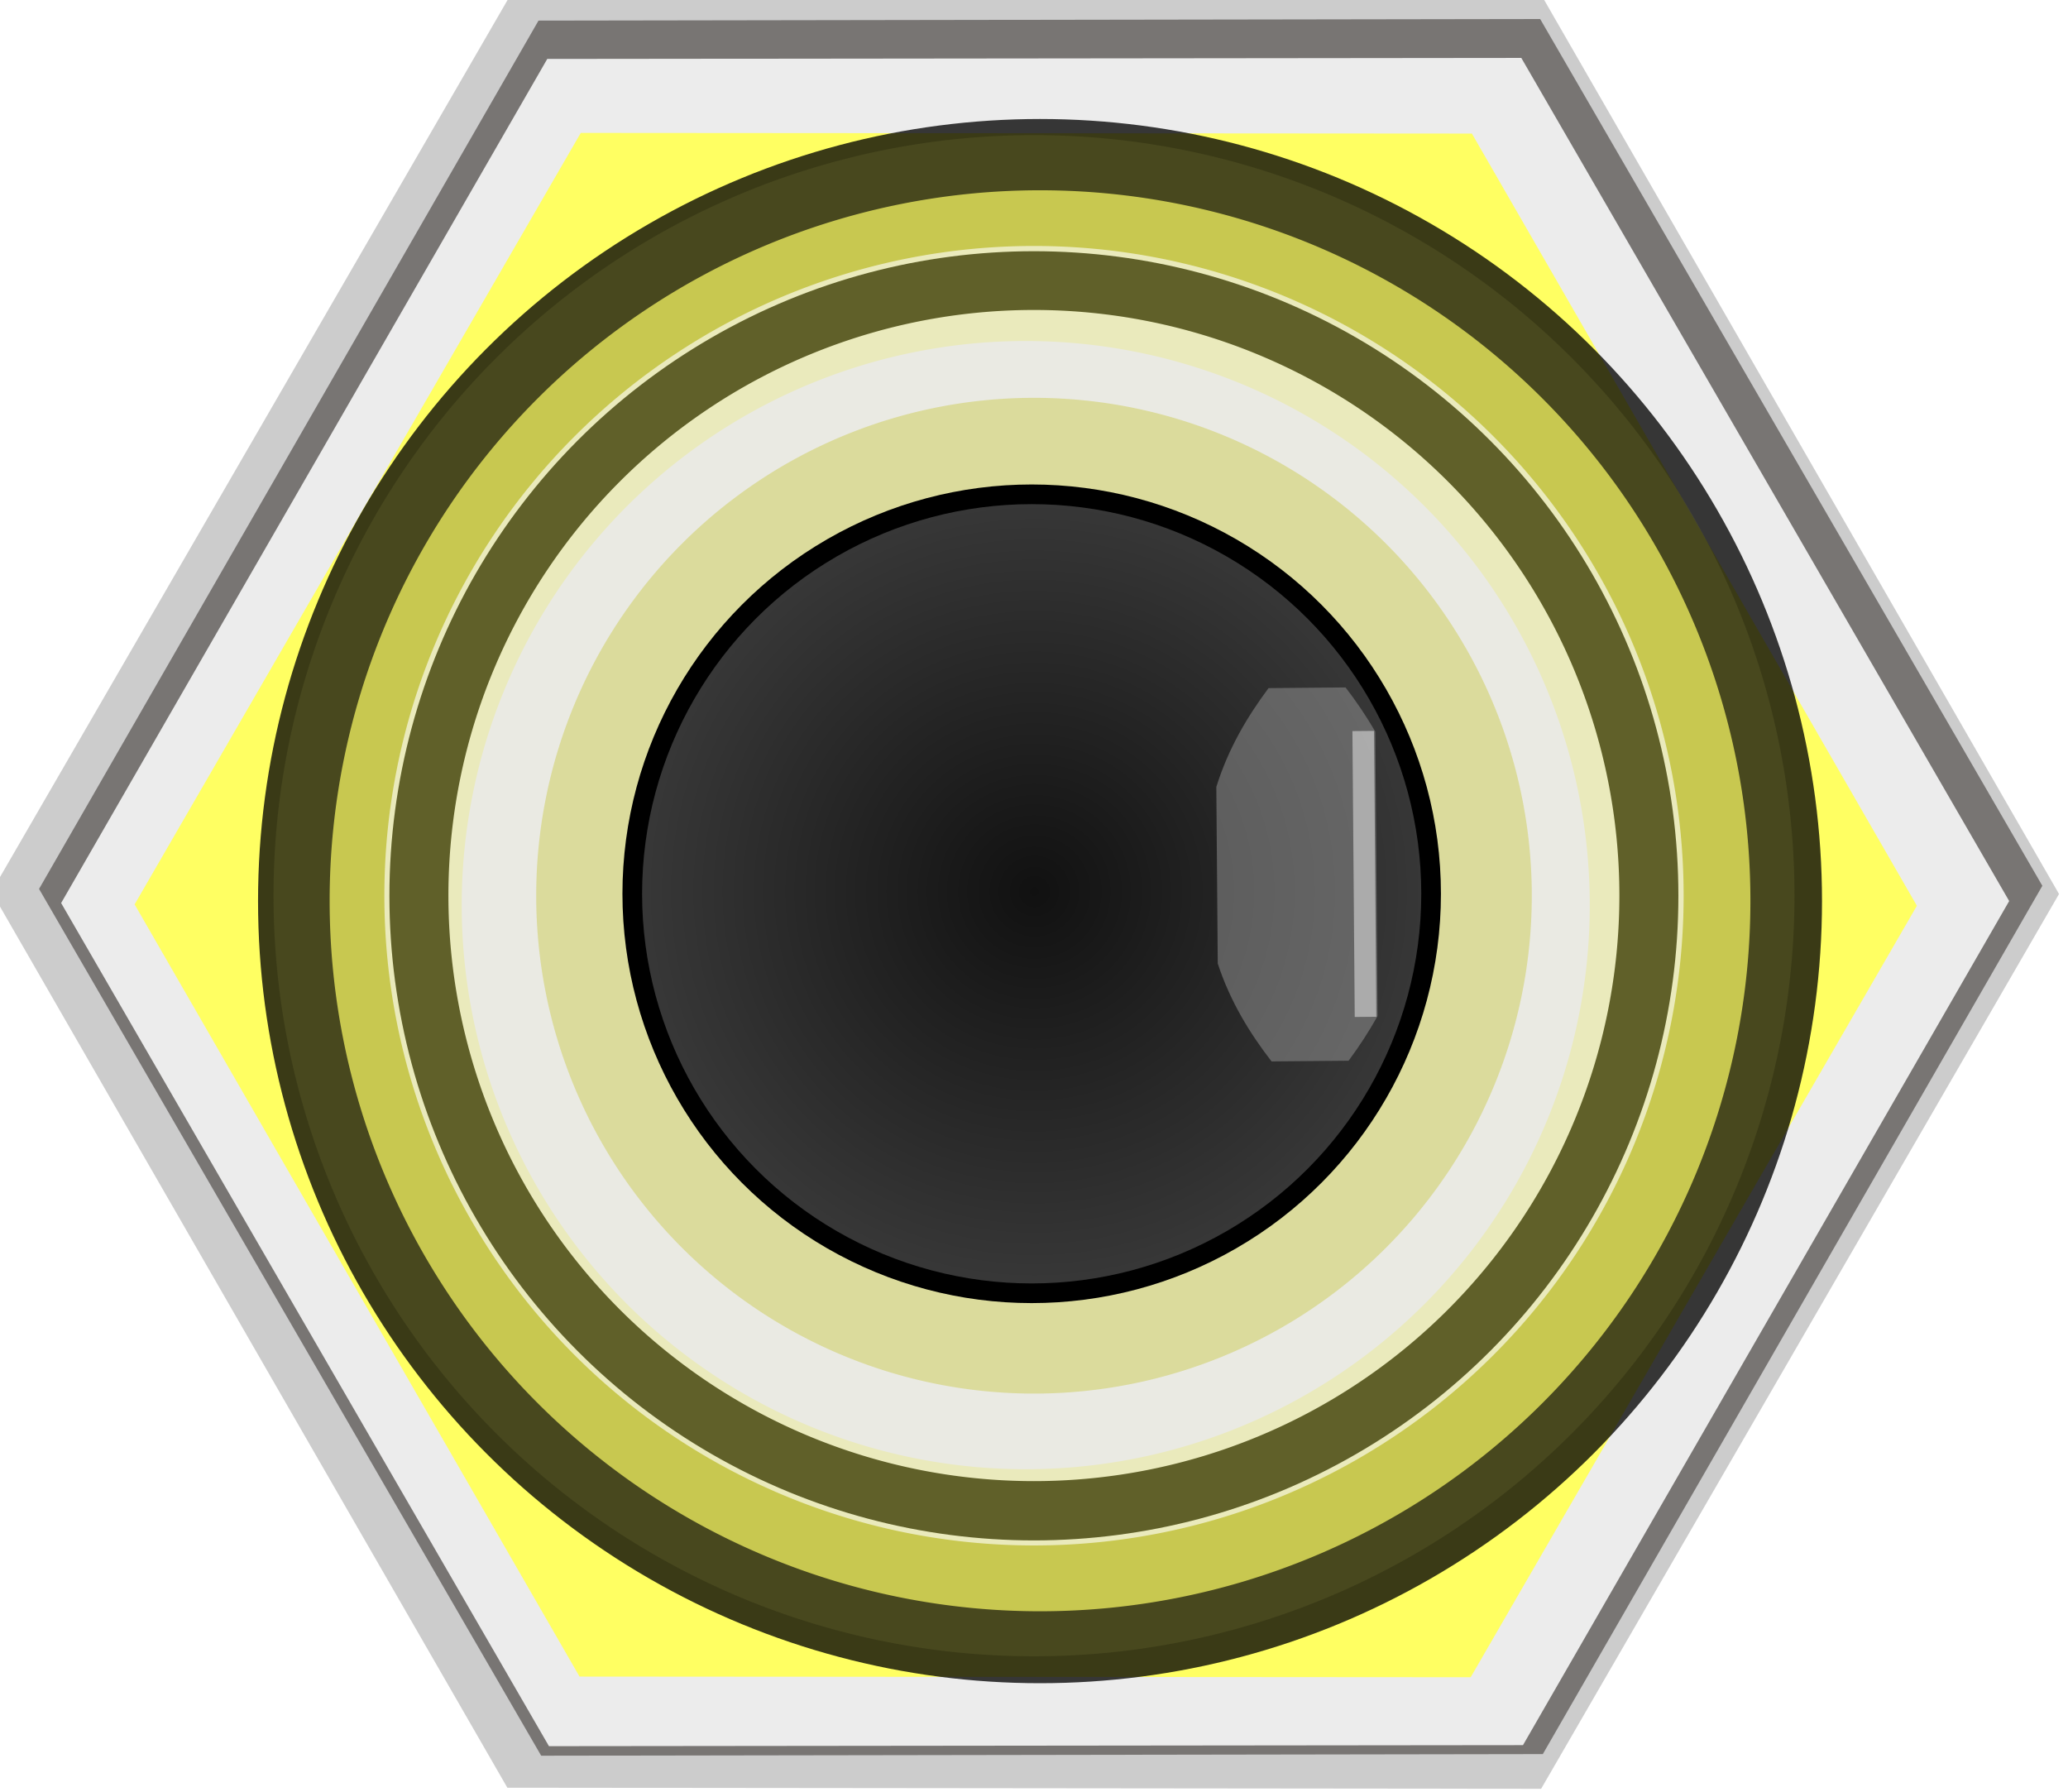 <?xml version="1.0" encoding="UTF-8" standalone="no"?>
<!-- Created with Inkscape (http://www.inkscape.org/) -->

<svg
   xmlns:dc="http://purl.org/dc/elements/1.1/"
   xmlns:cc="http://creativecommons.org/ns#"
   xmlns:rdf="http://www.w3.org/1999/02/22-rdf-syntax-ns#"
   xmlns:svg="http://www.w3.org/2000/svg"
   xmlns="http://www.w3.org/2000/svg"
   xmlns:xlink="http://www.w3.org/1999/xlink"
   xmlns:sodipodi="http://sodipodi.sourceforge.net/DTD/sodipodi-0.dtd"
   xmlns:inkscape="http://www.inkscape.org/namespaces/inkscape"
   width="8.022mm"
   height="6.95mm"
   viewBox="0 0 8.022 6.95"
   version="1.1"
   id="svg3976"
   inkscape:version="0.92.2 (5c3e80d, 2017-08-06)"
   sodipodi:docname="BarkPatchPortIn.svg">
  <defs
     id="defs3970">
    <linearGradient
       inkscape:collect="always"
       id="linearGradient1131">
      <stop
         style="stop-color:#000000;stop-opacity:1;"
         offset="0"
         id="stop1127" />
      <stop
         style="stop-color:#000000;stop-opacity:0;"
         offset="1"
         id="stop1129" />
    </linearGradient>
    <inkscape:perspective
       sodipodi:type="inkscape:persp3d"
       inkscape:vp_x="0 : 3.5132194 : 1"
       inkscape:vp_y="0 : 1000 : 0"
       inkscape:vp_z="8.0215043 : 3.5132194 : 1"
       inkscape:persp3d-origin="4.0107522 : 2.3421463 : 1"
       id="perspective3658" />
    <linearGradient
       inkscape:collect="always"
       id="linearGradient7119">
      <stop
         style="stop-color:#d40000;stop-opacity:1;"
         offset="0"
         id="stop7115" />
      <stop
         style="stop-color:#d40000;stop-opacity:0;"
         offset="1"
         id="stop7117" />
    </linearGradient>
    <clipPath
       clipPathUnits="userSpaceOnUse"
       id="clipPath10891">
      <circle
         style="opacity:1;fill:#ff0000;fill-opacity:1;fill-rule:evenodd;stroke:none;stroke-width:0.4;stroke-linecap:butt;stroke-linejoin:round;stroke-miterlimit:4;stroke-dasharray:none;stroke-dashoffset:0;stroke-opacity:1;paint-order:fill markers stroke"
         id="circle10893"
         cx="88.801"
         cy="-113.594"
         r="1.683"
         transform="rotate(75)" />
    </clipPath>
    <radialGradient
       inkscape:collect="always"
       xlink:href="#linearGradient7119"
       id="radialGradient3570"
       gradientUnits="userSpaceOnUse"
       gradientTransform="matrix(0.308,0,0,0.308,125.911,125.602)"
       cx="75.967"
       cy="29.773"
       fx="75.967"
       fy="29.773"
       r="4.166" />
    <radialGradient
       inkscape:collect="always"
       xlink:href="#linearGradient7119"
       id="radialGradient3578"
       gradientUnits="userSpaceOnUse"
       gradientTransform="matrix(0.308,0,0,0.308,125.911,125.602)"
       cx="75.967"
       cy="29.773"
       fx="75.967"
       fy="29.773"
       r="4.166" />
    <filter
       inkscape:collect="always"
       style="color-interpolation-filters:sRGB"
       id="filter3792"
       x="-0.016"
       width="1.033"
       y="-0.017"
       height="1.035">
      <feGaussianBlur
         inkscape:collect="always"
         stdDeviation="0.204"
         id="feGaussianBlur3794" />
    </filter>
    <clipPath
       clipPathUnits="userSpaceOnUse"
       id="clipPath3862">
      <path
         id="path3864"
         d="M 3.352,66.258 -11.609,68.707 -16.969,82.887 -7.369,94.619 7.592,92.17 12.953,77.99 Z m -5.359,4.586 a 9.595,9.595 0 0 1 9.594,9.596 9.595,9.595 0 0 1 -9.594,9.594 9.595,9.595 0 0 1 -9.596,-9.594 9.595,9.595 0 0 1 9.596,-9.596 z"
         style="opacity:1;fill:#cccccc;fill-opacity:1;fill-rule:evenodd;stroke:none;stroke-width:0.877;stroke-linecap:butt;stroke-linejoin:round;stroke-miterlimit:4;stroke-dasharray:none;stroke-dashoffset:0;stroke-opacity:1;paint-order:fill markers stroke"
         inkscape:connector-curvature="0" />
    </clipPath>
    <clipPath
       clipPathUnits="userSpaceOnUse"
       id="clipPath901">
      <circle
         style="opacity:0.696;fill:#a8a8a8;fill-opacity:1;fill-rule:evenodd;stroke:none;stroke-width:0.243;stroke-linecap:butt;stroke-linejoin:round;stroke-miterlimit:4;stroke-dasharray:none;stroke-dashoffset:0;stroke-opacity:1;paint-order:fill markers stroke"
         id="circle903"
         cx="141.932"
         cy="125.788"
         r="2.381" />
    </clipPath>
    <radialGradient
       inkscape:collect="always"
       xlink:href="#linearGradient1131"
       id="radialGradient1133"
       cx="149.274"
       cy="126.581"
       fx="149.274"
       fy="126.581"
       r="2.441"
       gradientUnits="userSpaceOnUse"
       gradientTransform="matrix(0.788,0,0,0.788,31.633,26.824)" />
  </defs>
  <sodipodi:namedview
     id="base"
     pagecolor="#ffffff"
     bordercolor="#666666"
     borderopacity="1.0"
     inkscape:pageopacity="0.0"
     inkscape:pageshadow="2"
     inkscape:zoom="28.642912"
     inkscape:cx="14.010362"
     inkscape:cy="14.64202"
     inkscape:document-units="mm"
     inkscape:current-layer="layer1"
     showgrid="false"
     inkscape:snap-global="false">
    <inkscape:grid
       type="xygrid"
       id="grid6068"
       color="#e4ff00"
       opacity="0.345"
       empcolor="#ff0000"
       empopacity="0.671"
       snapvisiblegridlinesonly="false"
       originx="-3.9"
       originy="-4.414" />
  </sodipodi:namedview>
  <g
     inkscape:label="Layer 1"
     inkscape:groupmode="layer"
     id="layer1"
     transform="translate(-145.263,-123.107)">
    <path
       inkscape:connector-curvature="0"
       style="opacity:1;fill:#cccccc;fill-opacity:1;fill-rule:evenodd;stroke:none;stroke-width:0.877;stroke-linecap:butt;stroke-linejoin:round;stroke-miterlimit:4;stroke-dasharray:none;stroke-dashoffset:0;stroke-opacity:1;paint-order:fill markers stroke;filter:url(#filter3792)"
       d="M 3.352,66.258 -11.609,68.707 -16.969,82.887 -7.369,94.619 7.592,92.17 12.953,77.99 Z m -5.359,4.586 a 9.595,9.595 0 0 1 9.594,9.596 9.595,9.595 0 0 1 -9.594,9.594 9.595,9.595 0 0 1 -9.596,-9.594 9.595,9.595 0 0 1 9.596,-9.596 z"
       transform="matrix(0.261,0.043,-0.043,0.261,153.223,105.662)"
       id="path3531"
       clip-path="url(#clipPath3862)" />
    <path
       clip-path="url(#clipPath3862)"
       id="path905"
       transform="matrix(0.253,0.041,-0.041,0.253,153.106,106.28)"
       d="M 3.352,66.258 -11.609,68.707 -16.969,82.887 -7.369,94.619 7.592,92.17 12.953,77.99 Z m -5.359,4.586 a 9.595,9.595 0 0 1 9.594,9.596 9.595,9.595 0 0 1 -9.594,9.594 9.595,9.595 0 0 1 -9.596,-9.594 9.595,9.595 0 0 1 9.596,-9.596 z"
       style="opacity:0.706;fill:#241f1c;fill-opacity:1;fill-rule:evenodd;stroke:none;stroke-width:0.877;stroke-linecap:butt;stroke-linejoin:round;stroke-miterlimit:4;stroke-dasharray:none;stroke-dashoffset:0;stroke-opacity:1;paint-order:fill markers stroke;filter:url(#filter3792)"
       inkscape:connector-curvature="0" />
    <path
       clip-path="url(#clipPath3862)"
       id="path3866"
       transform="matrix(0.246,0.04,-0.04,0.246,152.99,106.898)"
       d="M 3.352,66.258 -11.609,68.707 -16.969,82.887 -7.369,94.619 7.592,92.17 12.953,77.99 Z m -5.359,4.586 a 9.595,9.595 0 0 1 9.594,9.596 9.595,9.595 0 0 1 -9.594,9.594 9.595,9.595 0 0 1 -9.596,-9.594 9.595,9.595 0 0 1 9.596,-9.596 z"
       style="opacity:1;fill:#ececec;fill-opacity:1;fill-rule:evenodd;stroke:none;stroke-width:0.877;stroke-linecap:butt;stroke-linejoin:round;stroke-miterlimit:4;stroke-dasharray:none;stroke-dashoffset:0;stroke-opacity:1;paint-order:fill markers stroke;filter:url(#filter3792)"
       inkscape:connector-curvature="0" />
    <path
       inkscape:connector-curvature="0"
       style="opacity:1;fill:#ffff62;fill-opacity:1;fill-rule:evenodd;stroke:none;stroke-width:0.877;stroke-linecap:butt;stroke-linejoin:round;stroke-miterlimit:4;stroke-dasharray:none;stroke-dashoffset:0;stroke-opacity:1;paint-order:fill markers stroke;filter:url(#filter3792)"
       d="M 3.352,66.258 -11.609,68.707 -16.969,82.887 -7.369,94.619 7.592,92.17 12.953,77.99 Z m -5.359,4.586 a 9.595,9.595 0 0 1 9.594,9.596 9.595,9.595 0 0 1 -9.594,9.594 9.595,9.595 0 0 1 -9.596,-9.594 9.595,9.595 0 0 1 9.596,-9.596 z"
       transform="matrix(0.225,0.037,-0.037,0.225,152.67,108.593)"
       id="path3868"
       clip-path="url(#clipPath3862)" />
    <path
       transform="matrix(1.274,0,0,1.274,-31.524,-33.652)"
       clip-path="url(#clipPath901)"
       inkscape:connector-curvature="0"
       id="path995"
       d="m 141.932,123.168 a 2.619,2.619 0 0 0 -2.619,2.619 2.619,2.619 0 0 0 2.619,2.619 2.619,2.619 0 0 0 2.619,-2.619 2.619,2.619 0 0 0 -2.619,-2.619 z m 0,0.456 a 2.163,2.163 0 0 1 2.163,2.163 2.163,2.163 0 0 1 -2.163,2.163 2.163,2.163 0 0 1 -2.163,-2.163 2.163,2.163 0 0 1 2.163,-2.163 z"
       style="opacity:0.771;fill:#000000;fill-opacity:1;fill-rule:evenodd;stroke:none;stroke-width:0.23;stroke-linecap:butt;stroke-linejoin:round;stroke-miterlimit:4;stroke-dasharray:none;stroke-dashoffset:0;stroke-opacity:1;paint-order:fill markers stroke" />
    <path
       inkscape:connector-curvature="0"
       id="path999"
       d="m 152.224,126.581 a 2.95,2.95 0 0 1 -2.95,2.95 2.95,2.95 0 0 1 -2.95,-2.95 2.95,2.95 0 0 1 2.95,-2.95 2.95,2.95 0 0 1 2.95,2.95 z"
       style="opacity:0.35;fill:#61612f;fill-opacity:1;fill-rule:evenodd;stroke:none;stroke-width:0.239;stroke-linecap:butt;stroke-linejoin:round;stroke-miterlimit:4;stroke-dasharray:none;stroke-dashoffset:0;stroke-opacity:1;paint-order:fill markers stroke" />
    <path
       inkscape:connector-curvature="0"
       id="circle1010"
       d="m 151.794,126.581 a 2.52,2.52 0 0 1 -2.52,2.52 2.52,2.52 0 0 1 -2.52,-2.52 2.52,2.52 0 0 1 2.52,-2.52 2.52,2.52 0 0 1 2.52,2.52 z"
       style="opacity:0.619;fill:#ffffff;fill-opacity:1;fill-rule:evenodd;stroke:none;stroke-width:0.204;stroke-linecap:butt;stroke-linejoin:round;stroke-miterlimit:4;stroke-dasharray:none;stroke-dashoffset:0;stroke-opacity:1;paint-order:fill markers stroke" />
    <path
       style="opacity:0.778;fill:#3a3a00;fill-opacity:1;fill-rule:evenodd;stroke:none;stroke-width:0.23;stroke-linecap:butt;stroke-linejoin:round;stroke-miterlimit:4;stroke-dasharray:none;stroke-dashoffset:0;stroke-opacity:1;paint-order:fill markers stroke"
       d="m 141.932,123.168 a 2.619,2.619 0 0 0 -2.619,2.619 2.619,2.619 0 0 0 2.619,2.619 2.619,2.619 0 0 0 2.619,-2.619 2.619,2.619 0 0 0 -2.619,-2.619 z m 0,0.456 a 2.163,2.163 0 0 1 2.163,2.163 2.163,2.163 0 0 1 -2.163,2.163 2.163,2.163 0 0 1 -2.163,-2.163 2.163,2.163 0 0 1 2.163,-2.163 z"
       id="path3703"
       inkscape:connector-curvature="0"
       clip-path="url(#clipPath901)"
       transform="matrix(1.05,0,0,1.05,0.245,-5.496)" />
    <path
       inkscape:connector-curvature="0"
       id="circle1012"
       d="m 151.205,126.581 a 1.931,1.931 0 0 1 -1.931,1.931 1.931,1.931 0 0 1 -1.931,-1.931 1.931,1.931 0 0 1 1.931,-1.931 1.931,1.931 0 0 1 1.931,1.931 z"
       style="opacity:0.619;fill:#d2d271;fill-opacity:1;fill-rule:evenodd;stroke:none;stroke-width:0.156;stroke-linecap:butt;stroke-linejoin:round;stroke-miterlimit:4;stroke-dasharray:none;stroke-dashoffset:0;stroke-opacity:1;paint-order:fill markers stroke" />
    <g
       id="g2287"
       transform="matrix(0.803,0,0,0.803,29.398,24.929)">
      <circle
         style="opacity:1;fill:#000000;fill-opacity:1;stroke-width:0.474"
         id="circle3710"
         cx="149.274"
         cy="126.581"
         r="1.977" />
      <circle
         r="1.882"
         cy="126.581"
         cx="149.274"
         id="circle3700"
         style="opacity:0.333;fill:#a8a8a8;fill-opacity:1;stroke-width:0.452" />
      <g
         transform="rotate(101.951,149.274,126.581)"
         id="g896">
        <circle
           r="1.924"
           cy="126.581"
           cx="149.274"
           id="circle3549-4"
           style="opacity:0.696;fill:url(#radialGradient1133);fill-opacity:1;stroke-width:0.462;paint-order:stroke fill markers" />
        <g
           id="g3697"
           transform="matrix(0.845,-0.186,0.093,0.421,18.07,93.522)"
           style="opacity:1">
          <path
             inkscape:connector-curvature="0"
             id="rect3674"
             d="m 140.228,138.224 c 0.216,-0.139 0.392,-0.355 0.549,-0.594 l 1e-5,-0.863 c -0.077,-0.117 -0.16,-0.228 -0.248,-0.329 l -1.588,-1e-5 c -0.088,0.101 -0.171,0.212 -0.248,0.329 v 0.863 c 0.157,0.238 0.333,0.455 0.549,0.594 z"
             style="opacity:0.497;fill:#999999;fill-opacity:1;fill-rule:evenodd;stroke:none;stroke-width:0.25;stroke-linecap:butt;stroke-linejoin:round;stroke-miterlimit:4;stroke-dasharray:none;stroke-dashoffset:0;stroke-opacity:1;paint-order:fill markers stroke" />
          <rect
             transform="scale(-1)"
             style="opacity:0.497;fill:#f2f2f2;fill-opacity:1;fill-rule:evenodd;stroke:none;stroke-width:0.081;stroke-linecap:butt;stroke-linejoin:round;stroke-miterlimit:4;stroke-dasharray:none;stroke-dashoffset:0;stroke-opacity:1;paint-order:fill markers stroke"
             id="rect3678"
             width="1.596"
             height="0.242"
             x="-140.533"
             y="-136.694" />
        </g>
      </g>
    </g>
  </g>
</svg>
